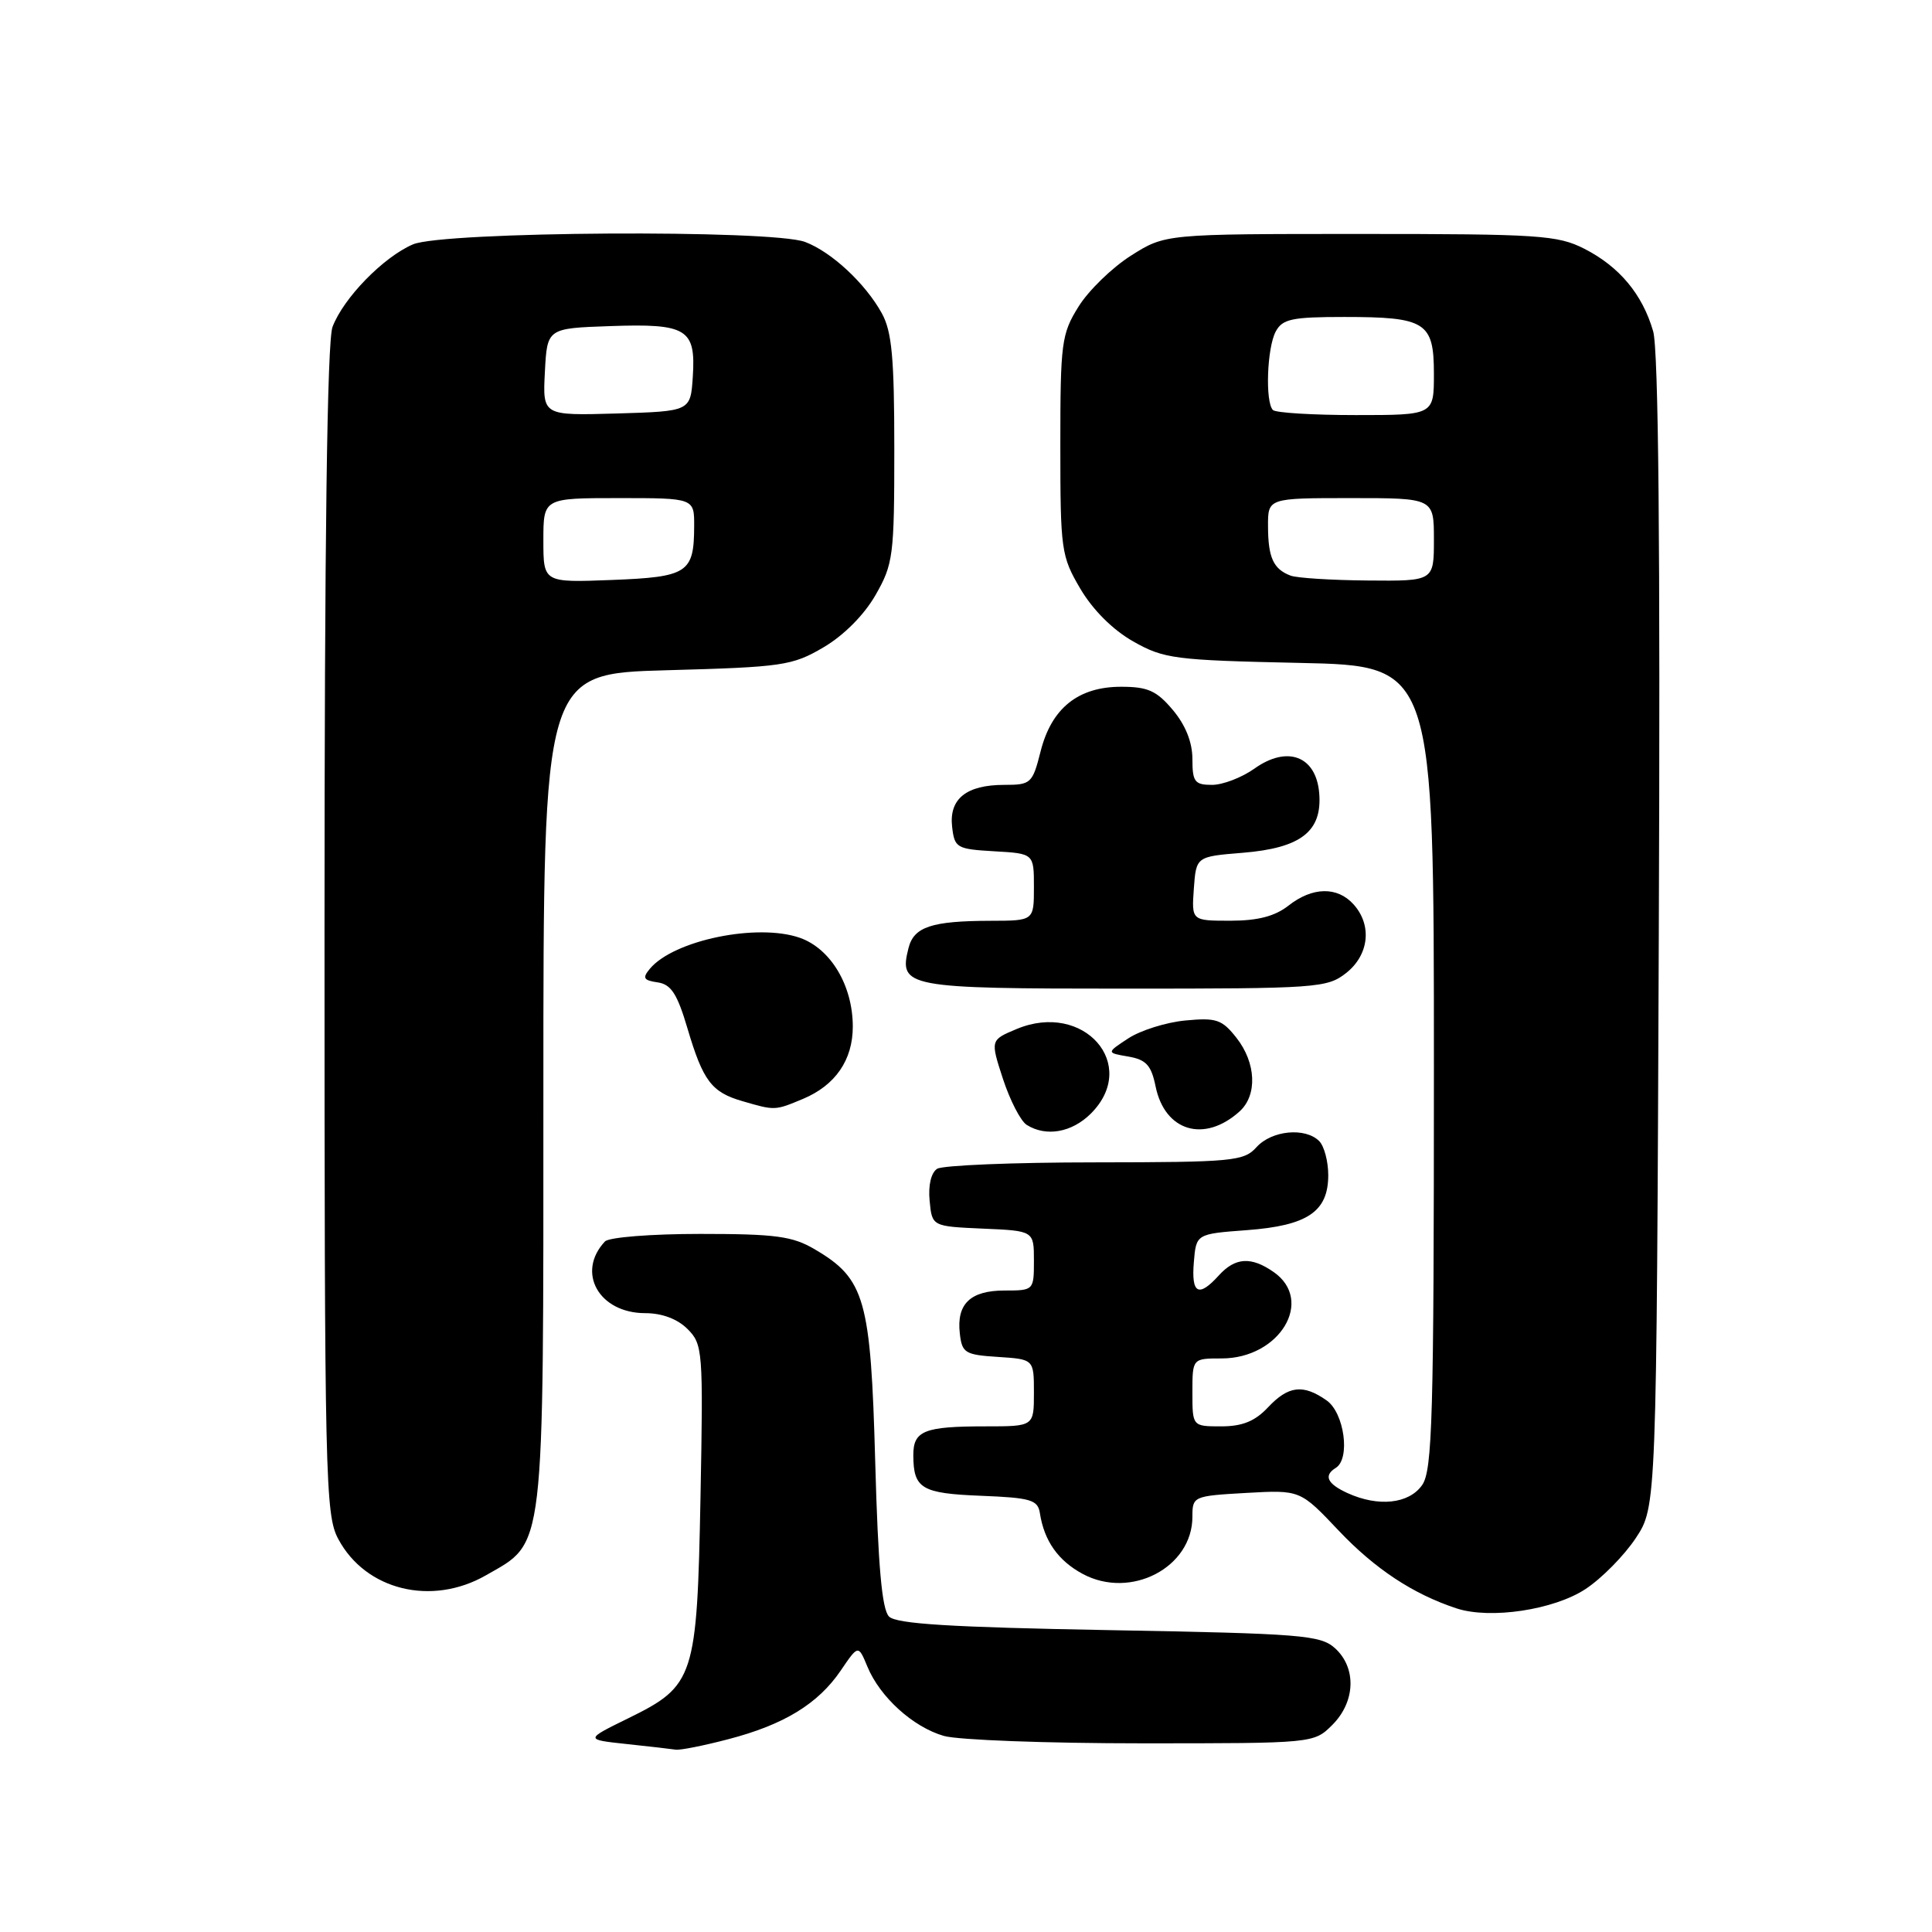 <?xml version="1.0" encoding="UTF-8" standalone="no"?>
<!DOCTYPE svg PUBLIC "-//W3C//DTD SVG 1.1//EN" "http://www.w3.org/Graphics/SVG/1.1/DTD/svg11.dtd" >
<svg xmlns="http://www.w3.org/2000/svg" xmlns:xlink="http://www.w3.org/1999/xlink" version="1.1" viewBox="0 0 256 256">
 <g >
 <path fill="currentColor"
d=" M 96.48 230.46 C 103.87 228.54 108.40 225.77 111.40 221.36 C 113.73 217.93 113.73 217.93 114.94 220.85 C 116.61 224.88 120.99 228.85 125.07 230.02 C 126.95 230.56 138.75 231.00 151.29 231.00 C 174.09 231.00 174.09 231.00 176.55 228.55 C 179.61 225.48 179.76 221.00 176.90 218.40 C 174.97 216.66 172.53 216.46 146.95 216.00 C 126.01 215.62 118.77 215.18 117.80 214.20 C 116.86 213.27 116.35 207.51 115.97 193.68 C 115.38 172.12 114.62 169.45 107.96 165.54 C 105.01 163.80 102.77 163.50 92.80 163.50 C 86.30 163.50 80.69 163.94 80.16 164.50 C 76.32 168.59 79.36 174.00 85.50 174.00 C 87.72 174.00 89.77 174.77 91.10 176.10 C 93.12 178.12 93.19 178.95 92.82 198.35 C 92.36 222.34 92.03 223.37 83.27 227.67 C 77.50 230.50 77.50 230.50 83.00 231.09 C 86.03 231.41 88.97 231.75 89.54 231.84 C 90.11 231.93 93.24 231.31 96.48 230.46 Z  M 210.10 210.55 C 212.24 209.14 215.22 206.11 216.74 203.82 C 219.50 199.65 219.50 199.65 219.80 123.57 C 220.01 72.42 219.76 46.32 219.05 43.89 C 217.63 38.99 214.58 35.34 209.95 32.97 C 206.39 31.16 203.98 31.00 180.24 31.00 C 154.39 31.00 154.39 31.00 149.85 33.88 C 147.36 35.46 144.23 38.50 142.91 40.63 C 140.65 44.25 140.50 45.42 140.50 59.00 C 140.50 72.89 140.61 73.69 143.15 78.01 C 144.80 80.81 147.45 83.46 150.15 84.99 C 154.23 87.30 155.60 87.48 172.25 87.84 C 190.00 88.22 190.00 88.22 190.00 141.39 C 190.00 187.89 189.80 194.83 188.44 196.78 C 186.70 199.27 182.64 199.71 178.55 197.84 C 175.86 196.61 175.35 195.52 177.00 194.50 C 178.96 193.29 178.13 187.20 175.78 185.56 C 172.66 183.37 170.71 183.61 168.00 186.50 C 166.29 188.32 164.61 189.00 161.83 189.00 C 158.00 189.00 158.00 189.00 158.00 184.50 C 158.00 180.00 158.00 180.00 161.87 180.00 C 169.56 180.00 174.18 172.34 168.78 168.56 C 165.79 166.47 163.68 166.60 161.50 169.00 C 158.82 171.96 157.84 171.45 158.19 167.25 C 158.50 163.50 158.50 163.50 165.23 163.00 C 173.26 162.40 176.00 160.55 176.00 155.71 C 176.00 153.89 175.46 151.86 174.80 151.20 C 172.95 149.35 168.51 149.78 166.50 152.00 C 164.81 153.87 163.41 154.00 145.10 154.02 C 134.32 154.02 124.90 154.41 124.18 154.87 C 123.38 155.38 122.98 157.06 123.18 159.10 C 123.50 162.50 123.50 162.50 130.25 162.80 C 137.00 163.09 137.00 163.09 137.00 167.05 C 137.00 170.97 136.97 171.00 133.12 171.00 C 128.58 171.00 126.73 172.77 127.18 176.69 C 127.47 179.28 127.87 179.52 132.25 179.80 C 137.00 180.11 137.00 180.11 137.00 184.55 C 137.00 189.00 137.00 189.00 130.58 189.00 C 122.43 189.00 121.00 189.58 121.02 192.86 C 121.04 197.25 122.11 197.89 130.02 198.20 C 136.59 198.46 137.52 198.74 137.79 200.50 C 138.36 204.18 140.21 206.80 143.46 208.55 C 149.82 211.97 158.00 207.71 158.00 200.98 C 158.00 198.27 158.11 198.22 165.14 197.82 C 172.28 197.42 172.28 197.42 177.38 202.81 C 182.19 207.89 187.25 211.23 193.00 213.12 C 197.47 214.59 205.91 213.32 210.10 210.55 Z  M 64.40 208.73 C 72.27 204.22 72.00 206.49 72.00 144.40 C 72.00 89.26 72.00 89.26 88.35 88.81 C 103.71 88.39 104.97 88.21 109.11 85.78 C 111.80 84.20 114.49 81.50 116.01 78.85 C 118.36 74.75 118.50 73.65 118.50 59.50 C 118.50 47.40 118.18 43.92 116.84 41.50 C 114.65 37.54 110.18 33.38 106.68 32.06 C 102.26 30.39 58.74 30.66 54.72 32.38 C 50.80 34.06 45.50 39.50 44.06 43.32 C 43.35 45.21 43.00 71.32 43.00 123.33 C 43.00 196.19 43.10 200.72 44.83 203.94 C 48.46 210.72 57.20 212.86 64.40 208.73 Z  M 144.55 147.55 C 151.01 141.08 143.60 132.63 134.71 136.35 C 131.22 137.81 131.22 137.81 132.90 142.97 C 133.83 145.80 135.24 148.54 136.04 149.05 C 138.61 150.67 142.02 150.07 144.55 147.55 Z  M 164.25 147.27 C 166.63 145.12 166.45 140.84 163.84 137.52 C 161.92 135.08 161.17 134.83 157.06 135.22 C 154.52 135.46 151.13 136.53 149.52 137.58 C 146.59 139.50 146.59 139.50 149.51 140.00 C 151.87 140.41 152.55 141.15 153.12 143.95 C 154.34 149.92 159.58 151.48 164.25 147.27 Z  M 106.40 145.61 C 110.69 143.81 113.00 140.46 113.00 136.03 C 113.00 130.60 110.08 125.71 106.00 124.27 C 100.37 122.29 89.26 124.58 86.11 128.37 C 85.09 129.59 85.27 129.90 87.14 130.17 C 88.93 130.43 89.74 131.69 91.10 136.29 C 93.16 143.24 94.29 144.73 98.38 145.91 C 102.70 147.17 102.66 147.17 106.40 145.61 Z  M 178.37 128.93 C 181.41 126.53 181.84 122.59 179.35 119.83 C 177.19 117.44 173.90 117.51 170.73 120.00 C 168.93 121.41 166.67 122.00 163.03 122.00 C 157.89 122.00 157.89 122.00 158.19 117.75 C 158.50 113.50 158.50 113.50 164.65 113.00 C 172.40 112.37 175.23 110.16 174.80 105.07 C 174.38 100.17 170.57 98.74 166.21 101.85 C 164.55 103.03 162.02 104.00 160.60 104.00 C 158.31 104.00 158.00 103.60 158.00 100.58 C 158.00 98.35 157.09 96.08 155.41 94.08 C 153.26 91.52 152.09 91.00 148.55 91.00 C 142.86 91.00 139.32 93.84 137.88 99.58 C 136.81 103.81 136.60 104.00 133.07 104.00 C 128.05 104.00 125.74 105.85 126.16 109.55 C 126.48 112.35 126.76 112.51 131.75 112.80 C 137.00 113.10 137.00 113.10 137.00 117.55 C 137.00 122.00 137.00 122.00 131.25 122.01 C 123.42 122.03 121.09 122.81 120.38 125.63 C 119.07 130.82 120.02 131.00 148.99 131.00 C 174.53 131.00 175.85 130.91 178.37 128.93 Z  M 171.00 76.27 C 168.73 75.41 168.03 73.88 168.02 69.75 C 168.00 66.00 168.00 66.00 179.00 66.00 C 190.00 66.00 190.00 66.00 190.00 71.50 C 190.00 77.00 190.00 77.00 181.25 76.92 C 176.44 76.88 171.82 76.59 171.00 76.27 Z  M 168.67 54.33 C 167.63 53.29 167.88 46.09 169.04 43.93 C 169.93 42.27 171.18 42.00 178.10 42.00 C 188.93 42.00 190.00 42.68 190.00 49.54 C 190.00 55.00 190.00 55.00 179.67 55.00 C 173.98 55.00 169.03 54.70 168.67 54.33 Z  M 72.00 71.60 C 72.00 66.00 72.00 66.00 82.00 66.00 C 92.00 66.00 92.00 66.00 91.98 69.75 C 91.96 75.92 91.13 76.46 81.04 76.85 C 72.00 77.20 72.00 77.20 72.00 71.60 Z  M 72.20 49.29 C 72.50 43.50 72.50 43.50 80.85 43.21 C 91.03 42.85 92.21 43.58 91.80 49.91 C 91.50 54.50 91.50 54.50 81.70 54.79 C 71.90 55.07 71.90 55.07 72.20 49.29 Z "/>
</g>
</svg>
